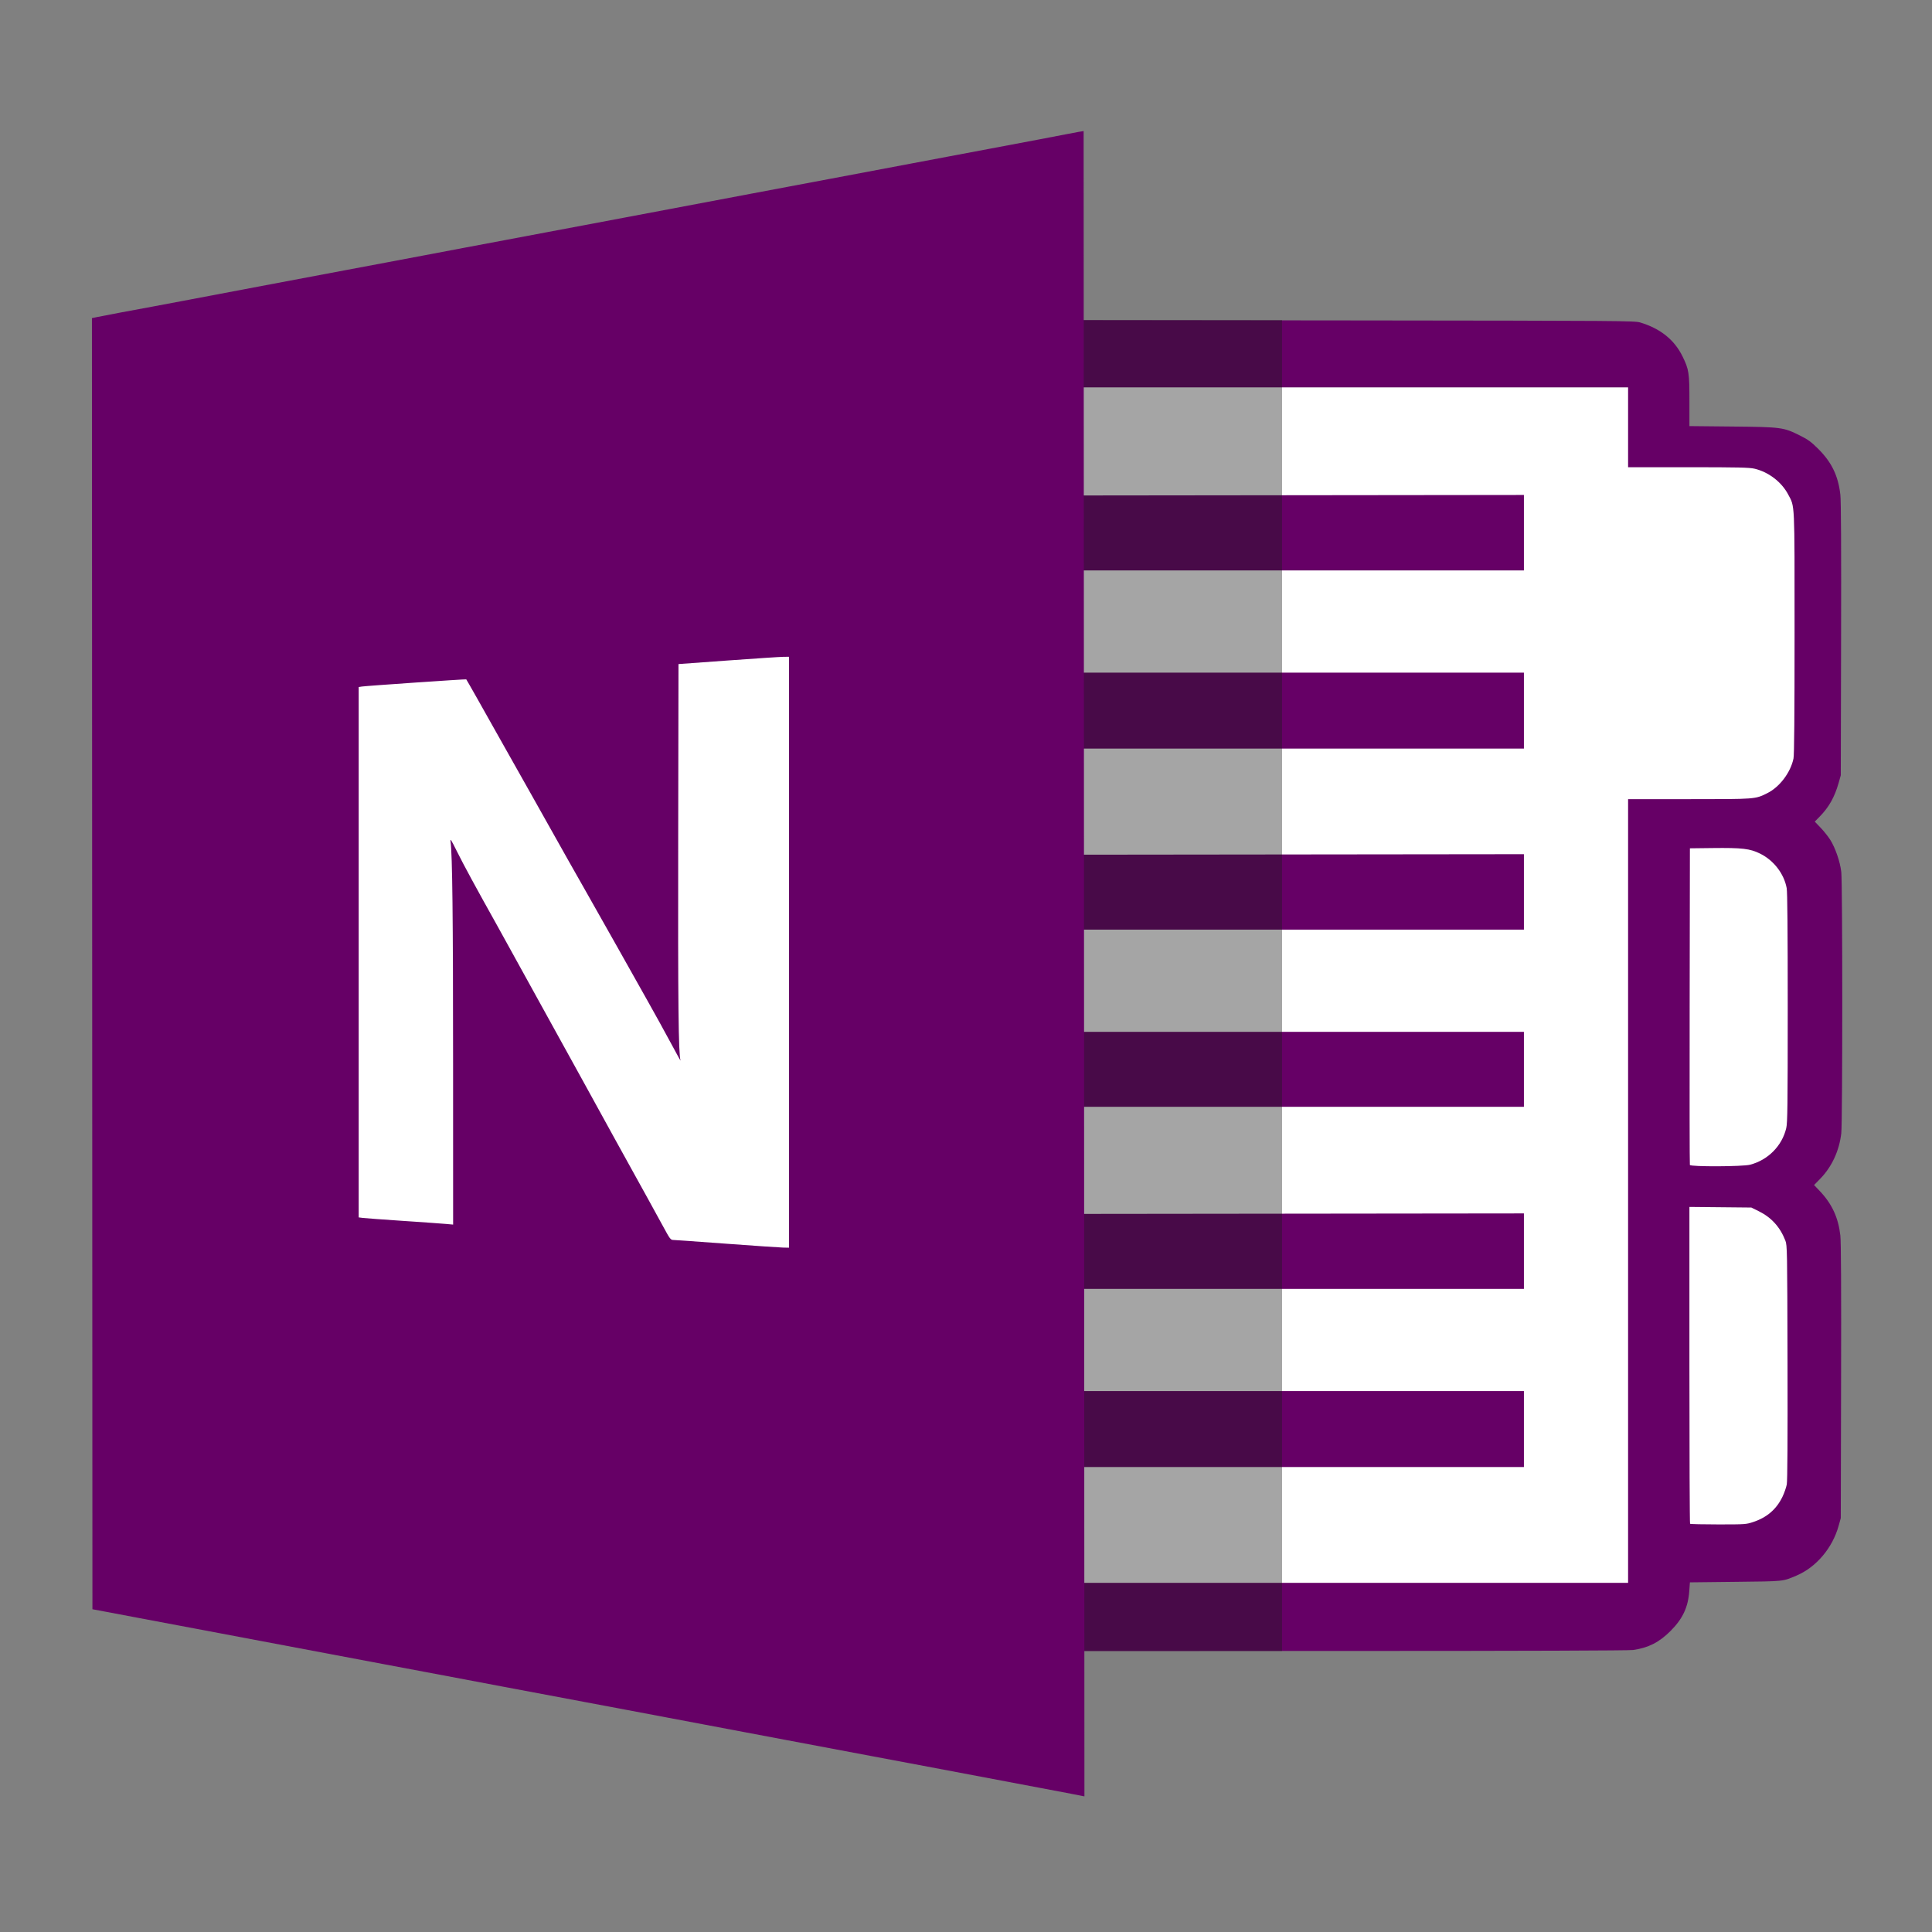 <?xml version="1.0" encoding="UTF-8" standalone="no"?>
<!-- Created with Inkscape (http://www.inkscape.org/) -->

<svg
   xmlns:dc="http://purl.org/dc/elements/1.1/"
   xmlns:cc="http://creativecommons.org/ns#"
   xmlns:rdf="http://www.w3.org/1999/02/22-rdf-syntax-ns#"
   xmlns:svg="http://www.w3.org/2000/svg"
   xmlns="http://www.w3.org/2000/svg"
   xmlns:sodipodi="http://sodipodi.sourceforge.net/DTD/sodipodi-0.dtd"
   xmlns:inkscape="http://www.inkscape.org/namespaces/inkscape"
   width="500"
   height="500"
   id="svg2"
   version="1.1"
   inkscape:version="0.91 r13725"
   sodipodi:docname="0_onenoteonline.svg">
  <rect width="100%" height="100%" fill="#808080" stroke="none"/>
  <defs
     id="defs4" />
  <sodipodi:namedview
     id="base"
     pagecolor="#ffffff"
     bordercolor="#666666"
     borderopacity="1.0"
     inkscape:pageopacity="0.0"
     inkscape:pageshadow="2"
     inkscape:zoom="0.4289781"
     inkscape:cx="787.36432"
     inkscape:cy="412.77028"
     inkscape:document-units="px"
     inkscape:current-layer="layer1"
     showgrid="false"
     inkscape:window-width="1366"
     inkscape:window-height="711"
     inkscape:window-x="0"
     inkscape:window-y="0"
     inkscape:window-maximized="1" />
  <g
     inkscape:label="Layer 1"
     inkscape:groupmode="layer"
     id="layer1"
     transform="translate(0,-552.362)">
    <g
       id="g4257"
       transform="matrix(0.907,0,0,0.907,606.787,67.32)">
      <rect
         y="665.396"
         x="-318.781"
         height="307.708"
         width="166.675"
         id="rect3406-6"
         style="opacity:1;fill:#ffffff;fill-opacity:1;stroke:none;stroke-width:0.2;stroke-miterlimit:4;stroke-dasharray:none;stroke-opacity:0.235" />
      <rect
         y="635.091"
         x="-361.324"
         height="361.324"
         width="166.675"
         id="rect3406"
         style="opacity:1;fill:#ffffff;fill-opacity:1;stroke:none;stroke-width:0.2;stroke-miterlimit:4;stroke-dasharray:none;stroke-opacity:0.235" />
      <path
         sodipodi:nodetypes="csscscscscsccccscccscccsccsscssccccccsccssscccccccccccccccccccccccccccccccccccccccccccccccccccccccccccccccccccccscscccccccscsccc"
         inkscape:connector-curvature="0"
         id="path3380"
         d="m -360.008,626.127 78.681,0.082 c 75.043,0.078 78.758,0.105 80.347,0.585 5.75,1.737 9.743,4.942 12.063,9.682 1.821,3.719 1.965,4.657 1.965,12.747 l 0,7.136 12.292,0.125 c 14.068,0.143 14.524,0.205 19.375,2.627 2.146,1.071 3.085,1.76 5.027,3.686 3.883,3.85 5.749,7.695 6.374,13.136 0.199,1.728 0.267,15.219 0.208,41.316 l -0.087,38.75 -0.622,2.197 c -1.133,4 -2.759,6.895 -5.362,9.549 l -1.44,1.468 1.652,1.726 c 0.909,0.949 2.132,2.476 2.719,3.393 1.473,2.301 2.856,6.304 3.193,9.241 0.375,3.272 0.375,71.299 0,74.572 -0.571,4.982 -2.697,9.575 -5.999,12.96 l -1.762,1.806 1.603,1.684 c 3.487,3.663 5.304,7.573 5.891,12.679 0.206,1.793 0.274,14.884 0.214,41.643 l -0.087,39.028 -0.619,2.222 c -1.761,6.324 -6.402,11.801 -12.015,14.178 -4.025,1.704 -3.27,1.627 -17.361,1.786 l -13.056,0.147 -0.182,2.5 c -0.338,4.643 -1.869,7.893 -5.37,11.393 -3.226,3.226 -6.284,4.78 -10.652,5.411 -1.154,0.167 -31.096,0.27 -79.421,0.274 l -77.568,0.01 z m 155.556,248.483 0,-111.806 17.431,0 c 19.099,0 18.773,0.021 22.254,-1.692 3.53,-1.738 6.687,-5.904 7.512,-9.915 0.209,-1.017 0.303,-12.103 0.303,-35.844 0,-38.058 0.103,-35.82 -1.826,-39.491 -1.868,-3.555 -5.588,-6.405 -9.592,-7.349 -1.482,-0.349 -4.624,-0.419 -18.93,-0.423 l -17.153,0 0,-11.389 0,-11.389 -77.778,0 -77.778,0 0,15.418 0,15.418 62.917,-0.071 62.917,-0.071 0,10.764 0,10.764 -62.917,0 -62.917,0 0,14.583 0,14.583 62.917,0 62.917,0 0,10.833 0,10.833 -62.917,0 -62.917,0 0,15.14 0,15.14 62.917,-0.071 62.917,-0.071 0,10.764 0,10.764 -62.917,0 -62.917,0 0,14.583 0,14.583 62.917,0 62.917,0 0,10.694 0,10.694 -62.917,0 -62.917,0 0,15.279 0,15.279 62.917,-0.071 62.917,-0.071 0,10.764 0,10.764 -62.917,0 -62.917,0 0,14.583 0,14.583 62.917,0 62.917,0 0,10.833 0,10.833 -62.917,0 -62.917,0 0,16.528 0,16.528 77.778,0 77.778,0 0,-111.806 z m 35.754,94.433 c 3.908,-1.312 6.606,-3.653 8.309,-7.211 0.512,-1.069 1.06,-2.645 1.218,-3.501 0.19,-1.031 0.262,-12.797 0.211,-34.861 -0.073,-32.13 -0.095,-33.354 -0.612,-34.694 -1.488,-3.857 -3.974,-6.607 -7.586,-8.394 l -2.125,-1.051 -8.835,-0.087 -8.835,-0.087 0,45.11 c 0,24.811 0.083,45.194 0.185,45.295 0.102,0.102 3.736,0.185 8.076,0.185 7.714,0 7.938,-0.016 9.993,-0.706 z m -0.95,-101.93 c 5.136,-1.338 9.129,-5.378 10.323,-10.446 0.361,-1.534 0.42,-6.276 0.424,-34.298 0,-22.173 -0.092,-33.043 -0.297,-34.167 -0.751,-4.111 -3.69,-7.931 -7.582,-9.855 -2.905,-1.436 -5.103,-1.693 -13.645,-1.591 l -6.389,0.076 -0.071,45 c -0.039,24.75 -0.012,45.156 0.061,45.347 0.207,0.545 15.05,0.487 17.176,-0.066 z"
         style="fill:#660066;fill-opacity:1" />
      <rect
         y="626.1"
         x="-403.072"
         height="379.773"
         width="99.883"
         id="rect4244-7"
         style="fill:#1a1a1a;fill-opacity:0.392;stroke:none;stroke-width:8.598;stroke-linecap:butt;stroke-linejoin:round;stroke-miterlimit:4;stroke-dasharray:none;stroke-opacity:1" />
      <g
         transform="translate(544.34,-28.139)"
         id="g4253">
        <rect
           style="opacity:1;fill:#ffffff;fill-opacity:1;stroke:none;stroke-width:0.2;stroke-miterlimit:4;stroke-dasharray:none;stroke-opacity:0.235"
           id="rect3406-5"
           width="166.675"
           height="298.686"
           x="-1128.393"
           y="690.382" />
        <path
           style="fill:#660066;fill-opacity:1"
           d="m -907.804,1074.721 c -3.945,-0.768 -12.248,-2.339 -23.333,-4.413 -3.361,-0.629 -8.611,-1.621 -11.667,-2.206 -3.056,-0.584 -8.056,-1.527 -11.111,-2.095 -3.055,-0.568 -8.056,-1.507 -11.111,-2.087 -7.391,-1.403 -16.138,-3.051 -23.611,-4.447 -3.361,-0.628 -8.611,-1.619 -11.667,-2.202 -3.056,-0.583 -8.368,-1.585 -11.806,-2.228 -3.438,-0.643 -8.438,-1.587 -11.111,-2.098 -2.674,-0.511 -7.611,-1.444 -10.972,-2.072 -3.361,-0.629 -8.674,-1.627 -11.806,-2.218 -8.001,-1.51 -16.901,-3.183 -23.889,-4.491 -3.285,-0.615 -8.16,-1.537 -10.833,-2.05 -2.674,-0.513 -7.924,-1.503 -11.667,-2.2 -3.743,-0.698 -9.056,-1.696 -11.806,-2.218 -7.296,-1.386 -20.136,-3.808 -34.722,-6.55 -3.361,-0.632 -8.674,-1.635 -11.806,-2.229 -3.132,-0.594 -8.444,-1.595 -11.806,-2.223 -3.361,-0.629 -8.674,-1.629 -11.806,-2.223 -3.132,-0.594 -7.257,-1.374 -9.167,-1.732 l -3.472,-0.652 -0.07,-184.199 -0.07,-184.199 1.597,-0.332 c 1.868,-0.388 9.923,-1.906 15.486,-2.919 2.139,-0.389 6.076,-1.13 8.75,-1.645 4.851,-0.935 11.606,-2.215 22.639,-4.288 12.701,-2.387 18.294,-3.441 23.75,-4.476 3.132,-0.594 8.444,-1.593 11.806,-2.219 3.361,-0.626 8.299,-1.558 10.972,-2.071 2.674,-0.513 7.611,-1.447 10.972,-2.077 3.361,-0.629 8.736,-1.639 11.944,-2.245 3.208,-0.605 8.458,-1.596 11.667,-2.201 3.208,-0.606 8.146,-1.534 10.972,-2.062 2.826,-0.529 8.201,-1.543 11.944,-2.253 3.743,-0.711 9.056,-1.713 11.806,-2.228 7.744,-1.45 18.116,-3.408 23.472,-4.432 2.674,-0.511 7.674,-1.453 11.111,-2.093 3.438,-0.64 8.438,-1.58 11.111,-2.087 5.436,-1.033 15.841,-2.995 23.611,-4.454 2.826,-0.53 7.764,-1.461 10.972,-2.068 3.208,-0.607 8.521,-1.608 11.806,-2.224 11.937,-2.241 18,-3.391 22.062,-4.186 2.28,-0.446 4.311,-0.811 4.514,-0.811 l 0.229,475.169 -3.889,-0.757 z m -80.417,-240.101 0,-84.306 -1.736,0.023 c -0.955,0.013 -8.049,0.482 -15.764,1.042 l -14.028,1.018 -0.082,50.417 c -0.076,46.661 0.075,60.867 0.668,62.693 0.09,0.276 -1.141,-1.936 -2.736,-4.915 -1.594,-2.979 -4.626,-8.479 -6.738,-12.222 -2.112,-3.743 -6.062,-10.77 -8.778,-15.616 -2.716,-4.846 -6.99,-12.408 -9.498,-16.806 -2.508,-4.397 -6.162,-10.87 -8.121,-14.384 -1.959,-3.514 -5.12,-9.139 -7.024,-12.5 -1.904,-3.361 -5.111,-9.049 -7.125,-12.639 -6.607,-11.774 -10.964,-19.477 -11.124,-19.666 -0.088,-0.104 -28.562,1.853 -29.788,2.048 l -0.903,0.143 0,75.665 0,75.665 1.181,0.153 c 0.649,0.084 5.868,0.468 11.597,0.854 5.729,0.386 11.261,0.778 12.292,0.873 l 1.875,0.172 -0.01,-46.078 c 0,-41.471 -0.209,-59.509 -0.717,-63.161 -0.149,-1.075 0.106,-0.687 1.829,2.778 1.958,3.94 5.295,10.088 11.534,21.25 1.708,3.055 3.709,6.681 4.447,8.056 0.739,1.375 3.74,6.812 6.67,12.083 2.93,5.271 8.862,16.021 13.184,23.889 7.047,12.832 11.396,20.717 18.612,33.75 1.269,2.292 3.24,5.885 4.381,7.986 1.973,3.634 2.116,3.82 2.945,3.838 0.479,0.01 7.309,0.494 15.177,1.075 7.868,0.581 15.087,1.073 16.042,1.093 l 1.736,0.036 0,-84.306 z"
           id="path3380-3"
           inkscape:connector-curvature="0"
           sodipodi:nodetypes="ccssccccssccsccsscsscccsscsssccsccsscsccccccccccccccsccsscssccsccccsccccsscsscccscccc" />
      </g>
    </g>
  </g>
</svg>
